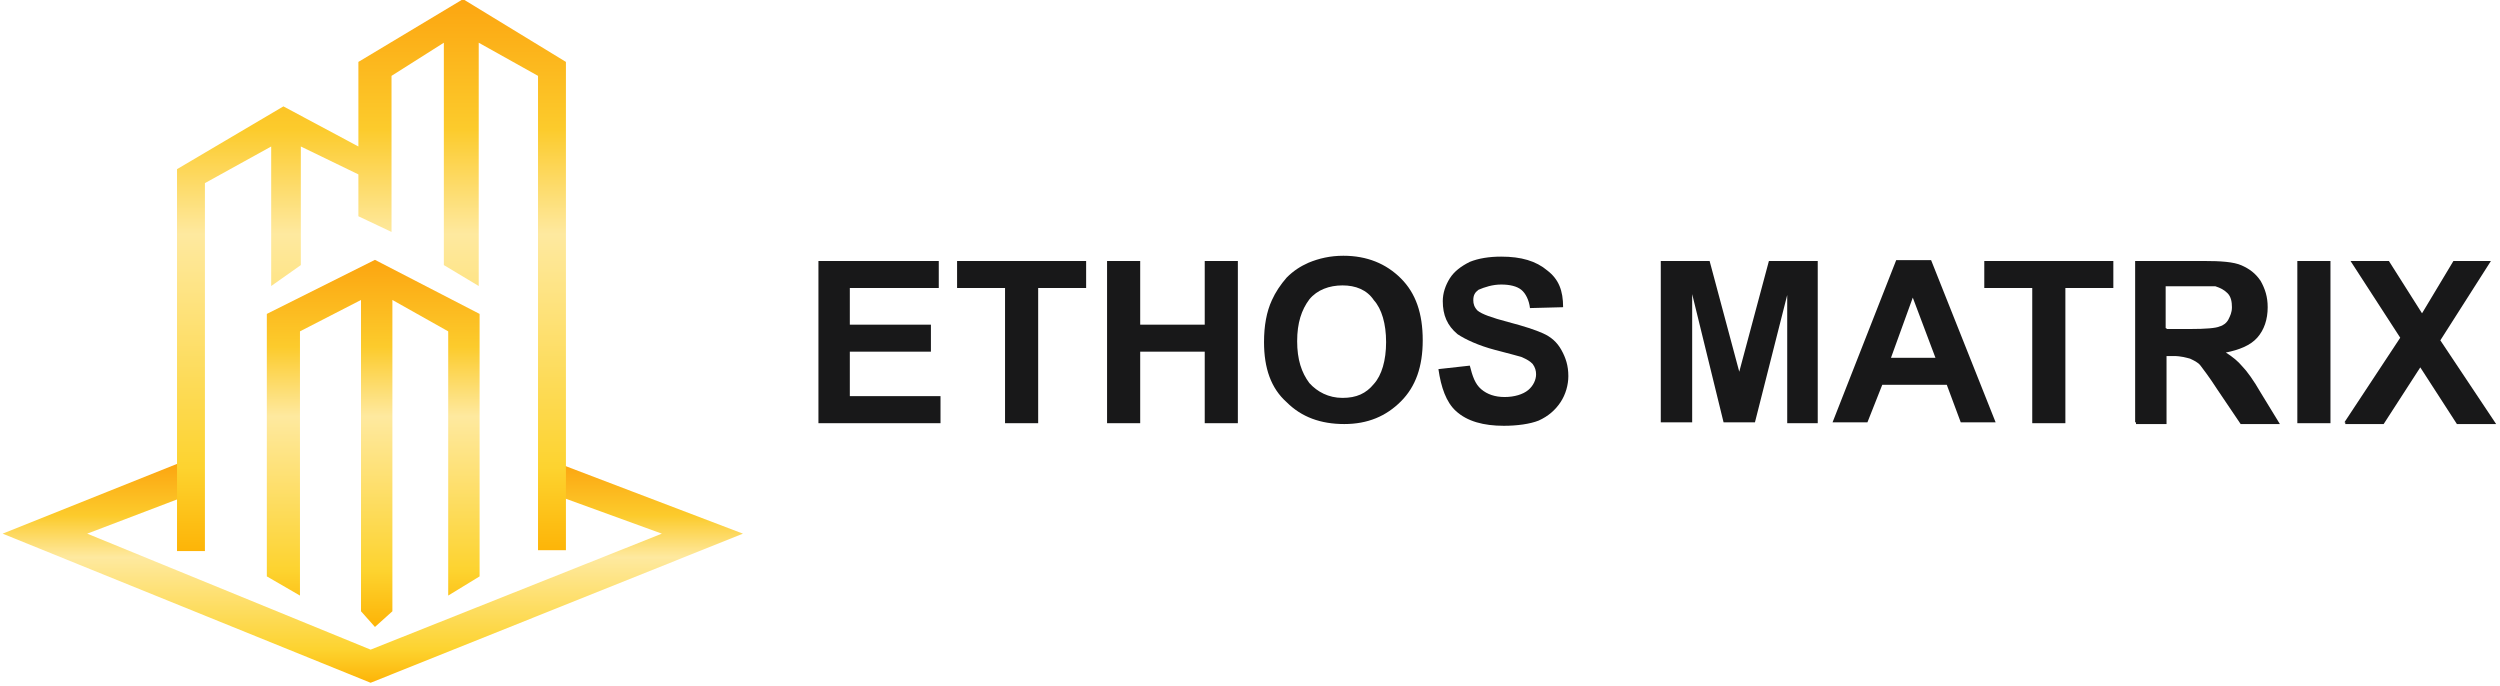 <?xml version="1.0" encoding="utf-8"?>
<!-- Generator: Adobe Illustrator 27.1.1, SVG Export Plug-In . SVG Version: 6.00 Build 0)  -->
<svg version="1.1" id="Layer_1" xmlns="http://www.w3.org/2000/svg" xmlns:xlink="http://www.w3.org/1999/xlink" x="0px" y="0px"
	 viewBox="0 0 286.7 78.7" style="enable-background:new 0 0 286.7 78.7;" xml:space="preserve">
<style type="text/css">
	.st0{fill:url(#Path_3_00000053536146244542616210000016755095733583070859_);}
	.st1{fill:url(#Path_1_00000123399841061279091090000001902470175519591826_);}
	.st2{fill:url(#Path_2_00000098216031263225631190000004504901355361023162_);}
	.st3{enable-background:new    ;}
	.st4{fill:#181819;}
</style>
<g id="Group_281" transform="translate(884.64 531.311)">
	<g id="Group_1" transform="translate(-884.64 -531.311)">
		
			<linearGradient id="Path_3_00000055671966576666810930000016968271433100195004_" gradientUnits="userSpaceOnUse" x1="-250.519" y1="16.656" x2="-250.519" y2="17.652" gradientTransform="matrix(85.258 0 0 25.2 21401.531 -366.532)">
			<stop  offset="0" style="stop-color:#FCA510"/>
			<stop  offset="0.237" style="stop-color:#FCCB2C"/>
			<stop  offset="0.427" style="stop-color:#FEE99F"/>
			<stop  offset="0.848" style="stop-color:#FDD32F"/>
			<stop  offset="1" style="stop-color:#FDB407"/>
		</linearGradient>
		<path id="Path_3" style="fill:url(#Path_3_00000055671966576666810930000016968271433100195004_);" d="M20.3,53.2l2.3,3.2L10,61.2
			l32.5,13.3l33.4-13.3l-13.2-4.8l1.5-3.2l21,8L42.5,78.3L0.3,61.2L20.3,53.2z"/>
		
			<linearGradient id="Path_1_00000057149248066045734200000002159910888309200047_" gradientUnits="userSpaceOnUse" x1="-247.803" y1="6.618" x2="-247.803" y2="7.615" gradientTransform="matrix(44.609 0 0 63.448 11096.778 -420.004)">
			<stop  offset="0" style="stop-color:#FCA510"/>
			<stop  offset="0.237" style="stop-color:#FCCB2C"/>
			<stop  offset="0.427" style="stop-color:#FEE99F"/>
			<stop  offset="0.848" style="stop-color:#FDD32F"/>
			<stop  offset="1" style="stop-color:#FDB407"/>
		</linearGradient>
		<path id="Path_1" style="fill:url(#Path_1_00000057149248066045734200000002159910888309200047_);" d="M23.5,63.2h-3.2V19.4
			l12.2-7.2l8.6,4.6V7.1l12-7.2l11.8,7.2v56h-3.2l0-54.4l-6.8-3.8v27.9l-4-2.4V4.9l-6,3.8v17.9l-3.8-1.8V20l-6.6-3.2v13.6l-3.4,2.4
			V16.8L23.5,21V63.2z"/>
		
			<linearGradient id="Path_2_00000072256043332653139950000005188560880029671326_" gradientUnits="userSpaceOnUse" x1="-243.087" y1="9.939" x2="-243.087" y2="10.935" gradientTransform="matrix(24.407 0 0 42.236 5975.762 -389.989)">
			<stop  offset="0" style="stop-color:#FCA510"/>
			<stop  offset="0.237" style="stop-color:#FCCB2C"/>
			<stop  offset="0.427" style="stop-color:#FEE99F"/>
			<stop  offset="0.848" style="stop-color:#FDD32F"/>
			<stop  offset="1" style="stop-color:#FDB407"/>
		</linearGradient>
		<path id="Path_2" style="fill:url(#Path_2_00000072256043332653139950000005188560880029671326_);" d="M30.6,66.1l3.8,2.2V38
			l7-3.6v35.7l1.6,1.8l2-1.8V34.4l6.4,3.6v30.3l3.6-2.2V36l-12-6.2L30.6,36V66.1z"/>
	</g>
	<g id="Group_7" transform="translate(-799.382 -511.781)">
		<g class="st3">
			<path class="st4" d="M8.6,28.9V10.4h13.8v3.1H12.2v4.2h9.3v3.1h-9.3v5.1h10.4v3.1H8.6z"/>
			<path class="st4" d="M30,28.9V13.5h-5.5v-3.1h14.8v3.1h-5.5v15.5H30z"/>
			<path class="st4" d="M41.7,28.9V10.4h3.8v7.3h7.4v-7.3h3.8v18.6h-3.8v-8.2h-7.4v8.2H41.7z"/>
			<path class="st4" d="M59.7,19.7c0-1.9,0.3-3.5,0.9-4.8c0.4-0.9,1-1.8,1.7-2.6c0.8-0.8,1.6-1.3,2.5-1.7c1.2-0.5,2.5-0.8,4-0.8
				c2.7,0,4.9,0.9,6.6,2.6s2.5,4,2.5,7.1c0,3-0.8,5.3-2.5,7c-1.7,1.7-3.8,2.6-6.5,2.6s-4.9-0.8-6.6-2.5C60.5,25,59.7,22.7,59.7,19.7
				z M63.5,19.6c0,2.1,0.5,3.6,1.4,4.8c0.9,1,2.2,1.7,3.8,1.7s2.7-0.5,3.6-1.6c0.9-1,1.4-2.7,1.4-4.8s-0.5-3.8-1.4-4.8
				c-0.8-1.2-2.1-1.7-3.6-1.7s-2.9,0.5-3.8,1.6C64,16,63.5,17.5,63.5,19.6z"/>
			<path class="st4" d="M79.7,22.8l3.6-0.4c0.3,1.2,0.6,2.1,1.3,2.7s1.6,0.9,2.7,0.9s2.1-0.3,2.7-0.8c0.6-0.5,0.9-1.2,0.9-1.8
				c0-0.4-0.1-0.8-0.4-1.2c-0.3-0.3-0.6-0.5-1.3-0.8c-0.4-0.1-1.4-0.4-3-0.8c-1.9-0.5-3.4-1.2-4.3-1.8c-1.2-1-1.7-2.2-1.7-3.8
				c0-0.9,0.3-1.8,0.8-2.6s1.3-1.4,2.3-1.9c1-0.4,2.2-0.6,3.6-0.6c2.3,0,4,0.5,5.3,1.6c1.3,1,1.8,2.3,1.8,4.2l-3.8,0.1
				c-0.1-0.9-0.5-1.7-1-2.1s-1.3-0.6-2.3-0.6c-1,0-1.9,0.3-2.6,0.6c-0.4,0.3-0.6,0.6-0.6,1.2c0,0.4,0.1,0.8,0.5,1.2
				c0.5,0.4,1.6,0.8,3.5,1.3c1.9,0.5,3.1,0.9,4,1.3c0.9,0.4,1.6,1,2.1,1.9c0.5,0.9,0.8,1.8,0.8,3c0,1-0.3,2.1-0.9,3
				c-0.6,0.9-1.4,1.6-2.5,2.1c-1,0.4-2.5,0.6-4,0.6c-2.3,0-4.2-0.5-5.5-1.7C80.6,26.6,80,24.9,79.7,22.8z"/>
			<path class="st4" d="M105.2,28.9V10.4h5.6l3.4,12.7l3.4-12.7h5.6v18.6h-3.5V14.3L116,28.9h-3.6l-3.6-14.7v14.7H105.2z"/>
			<path class="st4" d="M143.6,28.9h-4l-1.6-4.3h-7.4l-1.7,4.3h-4l7.3-18.6h4L143.6,28.9z M136.7,21.5l-2.6-6.9l-2.5,6.9H136.7z"/>
			<path class="st4" d="M147.8,28.9V13.5h-5.5v-3.1h14.8v3.1h-5.5v15.5H147.8z"/>
			<path class="st4" d="M159.6,28.9V10.4h7.9c1.9,0,3.4,0.1,4.3,0.5c0.9,0.4,1.6,0.9,2.2,1.8c0.5,0.9,0.8,1.8,0.8,3
				c0,1.4-0.4,2.6-1.2,3.5c-0.8,0.9-2.1,1.4-3.6,1.7c0.8,0.5,1.4,1,1.9,1.6c0.5,0.5,1.3,1.6,2.1,3l2.2,3.6h-4.5l-2.7-4
				c-0.9-1.4-1.6-2.3-1.9-2.7s-0.8-0.6-1.2-0.8c-0.4-0.1-1-0.3-1.9-0.3h-0.8v7.8h-3.5V28.9z M163.2,18.2h2.7c1.8,0,3-0.1,3.4-0.3
				c0.4-0.1,0.8-0.4,1-0.8s0.4-0.8,0.4-1.4s-0.1-1.2-0.5-1.6c-0.4-0.4-0.8-0.6-1.4-0.8c-0.3,0-1.2,0-2.7,0h-3v4.8H163.2z"/>
			<path class="st4" d="M178.2,28.9V10.4h3.8v18.6H178.2z"/>
			<path class="st4" d="M183.6,28.9l6.4-9.7l-5.7-8.8h4.4l3.8,6l3.6-6h4.3l-5.8,9.1l6.4,9.6h-4.5l-4.2-6.5l-4.2,6.5h-4.4V28.9z"/>
		</g>
	</g>
</g>
</svg>
